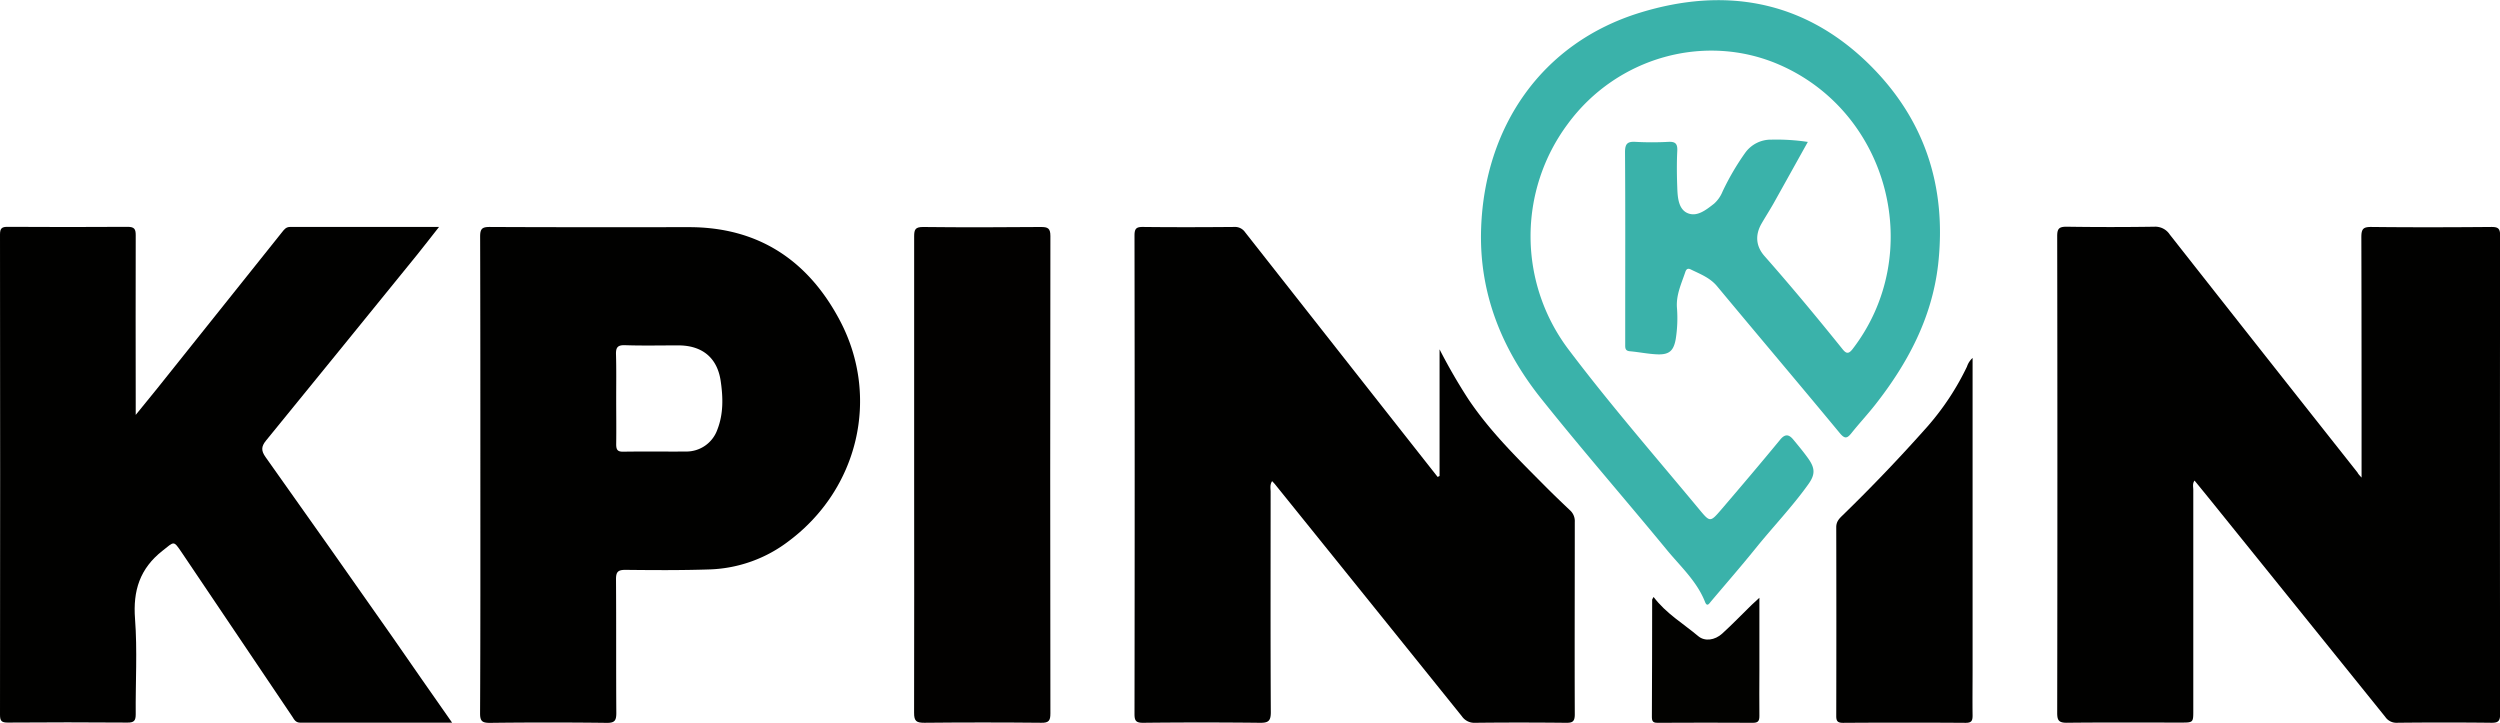 <svg id="Layer_1" data-name="Layer 1" xmlns="http://www.w3.org/2000/svg" viewBox="0 0 802.22 231.97"><defs><style>.cls-1{fill:#010100;}.cls-2{fill:#3ab2aa;}.cls-3{fill:#020100;}.cls-4{fill:#020200;}</style></defs><title>KPIN</title><path class="cls-1" d="M975,418.5c0-26.21,0-51.7-.07-77.19,0-2.7.7-3.26,3.28-3.23,12.8.14,25.6.11,38.39,0,2.13,0,2.87.4,2.86,2.75q-.12,76.78,0,153.56c0,2.29-.65,2.81-2.84,2.79q-15.14-.17-30.29,0a4.28,4.28,0,0,1-3.72-1.88Q956.3,462.65,930,430.06c-2.81-3.5-5.65-7-8.6-10.6-.73,1-.4,2.05-.4,3q0,35.38,0,70.78c0,3.88,0,3.88-4,3.88-12.2,0-24.4-.08-36.59.06-2.56,0-3.08-.76-3.08-3.18q.12-76.48,0-153c0-2.34.58-3,3-3q14.09.21,28.19,0a5.53,5.53,0,0,1,4.93,2.51q30.06,38.22,60.24,76.36C973.9,417.31,974.22,417.65,975,418.5Z" transform="translate(-217.2 -265.25)"/><path class="cls-1" d="M362.28,497.15c-16.71,0-32.69,0-48.67,0-1.58,0-2-1-2.65-2l-35.43-52.59c-2.72-4-2.36-3.59-6.2-.57-7.27,5.73-9.49,12.78-8.8,21.87.77,10.13.13,20.38.22,30.58,0,2.06-.52,2.7-2.65,2.68q-19.2-.15-38.39,0c-2,0-2.51-.51-2.51-2.49q.09-77.07,0-154.16c0-2.06.68-2.45,2.55-2.43,12.8.07,25.59.09,38.39,0,2.17,0,2.62.7,2.61,2.72-.07,17.8,0,35.59,0,53.39v4.24c2.66-3.27,4.76-5.81,6.82-8.39q20.1-25.12,40.17-50.29c.7-.88,1.26-1.65,2.61-1.64,15.68,0,31.37,0,47.73,0-2.55,3.23-4.74,6.09-7,8.89q-24.22,29.86-48.53,59.68c-1.57,1.93-1.56,3.27-.13,5.29q20.44,28.78,40.69,57.7C349.35,478.66,355.61,487.63,362.28,497.15Z" transform="translate(-217.2 -265.25)"/><path class="cls-1" d="M679.14,418V377.35a178.69,178.69,0,0,0,9.2,15.93c6.81,10.19,15.5,18.74,24.08,27.38,2.81,2.84,5.69,5.61,8.6,8.36a4.66,4.66,0,0,1,1.51,3.7c0,20.59-.08,41.18,0,61.77,0,2.41-.83,2.73-2.91,2.7-9.7-.1-19.4-.11-29.09,0a4.83,4.83,0,0,1-4.23-2.1q-29.93-37.2-59.9-74.36c-.28-.35-.61-.68-1-1.09-.78,1.24-.47,2.35-.47,3.39,0,23.59-.07,47.18.06,70.77,0,2.83-.83,3.42-3.49,3.39q-18.75-.21-37.49,0c-2.32,0-2.76-.67-2.76-2.85q.11-76.77,0-153.54c0-2.35.72-2.75,2.86-2.72,9.69.11,19.39.08,29.09,0a3.92,3.92,0,0,1,3.52,1.67Q637.36,366,658,392.23l20.52,26.06Z" transform="translate(-217.2 -265.25)"/><path class="cls-1" d="M371.34,417.65c0-25.5,0-51-.07-76.49,0-2.54.68-3.09,3.13-3.08,21.3.11,42.6.07,63.89.06,22.35,0,38.3,10.76,48.44,30,12.94,24.53,5.89,54-16.34,70.67a44.09,44.09,0,0,1-25.23,9.15c-9.09.31-18.19.25-27.29.15-2.41,0-3,.71-3,3,.1,14.3,0,28.6.1,42.9,0,2.41-.48,3.23-3.07,3.2q-18.75-.23-37.5,0c-2.44,0-3.16-.53-3.15-3.07C371.38,468.64,371.34,443.14,371.34,417.65Zm43.59-24.51c0,4.89.07,9.78,0,14.66,0,1.79.44,2.43,2.33,2.39,6.68-.11,13.37,0,20-.05a10.54,10.54,0,0,0,10.12-7c2-5.09,1.85-10.41,1.08-15.64-1.1-7.52-6-11.42-13.61-11.42-5.69,0-11.38.13-17.06-.06-2.48-.09-3,.8-2.92,3.05C415,383.76,414.93,388.45,414.93,393.14Z" transform="translate(-217.2 -265.25)"/><path class="cls-2" d="M797.31,310.79c-3.84,6.88-7.41,13.32-11,19.74-1.23,2.17-2.58,4.27-3.83,6.43-2.15,3.72-1.85,7.35,1,10.54,8.58,9.74,16.87,19.72,25,29.83,1.15,1.42,1.9,1.56,3.14,0,23.54-30.52,11.9-75.92-23.45-91.31-23.83-10.37-52.13-2.45-67.89,19a60.31,60.31,0,0,0,.58,72.82c13.26,17.53,27.69,34.1,41.72,51,3.32,4,3.45,4,6.89,0,6.36-7.43,12.7-14.89,18.92-22.45,1.62-2,2.85-1.78,4.26-.08,1.65,2,3.32,4,4.82,6.11,2.19,3.11,2.23,5.12,0,8.22-5.17,7.25-11.35,13.67-16.93,20.59-4.63,5.74-9.49,11.31-14.25,16.95-.62.73-1.3,2-2,.13-2.66-6.68-8-11.43-12.37-16.79-13.26-16.11-27-31.87-40-48.14-12.83-16-20.2-34.17-19.44-55,1.16-32.27,19.25-59.34,51.08-69.09,26.93-8.25,52-4.05,72.82,16C834.69,303,842,324.94,839.1,350.32c-2,17-9.73,31.49-20.11,44.73-2.47,3.15-5.2,6.07-7.69,9.19-1.37,1.71-2.13,1.92-3.72,0-13.05-15.77-26.28-31.38-39.37-47.12-2.3-2.78-5.45-3.93-8.48-5.42-1-.5-1.46,0-1.75.88-1.23,3.67-2.92,7.18-2.68,11.25a42.88,42.88,0,0,1-.37,10.18c-.66,3.71-2,5.08-5.84,4.95-3-.11-5.94-.74-8.92-1-1.45-.14-1.47-1-1.46-2.09,0-2.8,0-5.6,0-8.4,0-17.8.06-35.59-.06-53.39,0-2.71.78-3.46,3.38-3.31a96.6,96.6,0,0,0,10.49,0c2.18-.1,3,.48,2.9,2.82-.2,4-.15,8,0,12,.11,3.12.41,6.9,3.42,8.1s5.88-1.13,8.36-3.06a10.48,10.48,0,0,0,2.73-3.88,81.61,81.61,0,0,1,7.23-12.39,10.14,10.14,0,0,1,8.48-4.3A68,68,0,0,1,797.31,310.79Z" transform="translate(-217.2 -265.25)"/><path class="cls-3" d="M510.54,417.54c0-25.48,0-51,0-76.45,0-2.24.41-3,2.88-3,12.59.14,25.18.11,37.77,0,2.21,0,3.07.37,3.07,2.88q-.12,76.61,0,153.21c0,2.29-.5,3.05-2.94,3q-18.74-.19-37.48,0c-2.54,0-3.33-.47-3.32-3.21C510.59,468.52,510.54,443,510.54,417.54Z" transform="translate(-217.2 -265.25)"/><path class="cls-1" d="M850.18,380.11V480.38c0,4.8-.07,9.6,0,14.4,0,1.74-.3,2.43-2.26,2.42q-19.65-.13-39.3,0c-1.71,0-2.2-.51-2.19-2.2q.07-30.3,0-60.59c0-1.79.95-2.74,2-3.76q14.17-13.77,27.29-28.56a84.54,84.54,0,0,0,12.65-19.18A6.59,6.59,0,0,1,850.18,380.11Z" transform="translate(-217.2 -265.25)"/><path class="cls-4" d="M747.82,456.81c4,5.31,9.54,8.54,14.32,12.57,2.1,1.77,5.31,1.35,7.7-.82,3.24-2.95,6.29-6.11,9.42-9.18.68-.66,1.4-1.29,2.51-2.31v23.55c0,4.8-.07,9.6,0,14.4,0,1.72-.52,2.18-2.2,2.17-10-.07-20-.05-30,0-1.27,0-2.31.09-2.3-1.77.08-12.59.06-25.18.09-37.78C747.41,457.44,747.58,457.27,747.82,456.81Z" transform="translate(-217.2 -265.25)"/></svg>